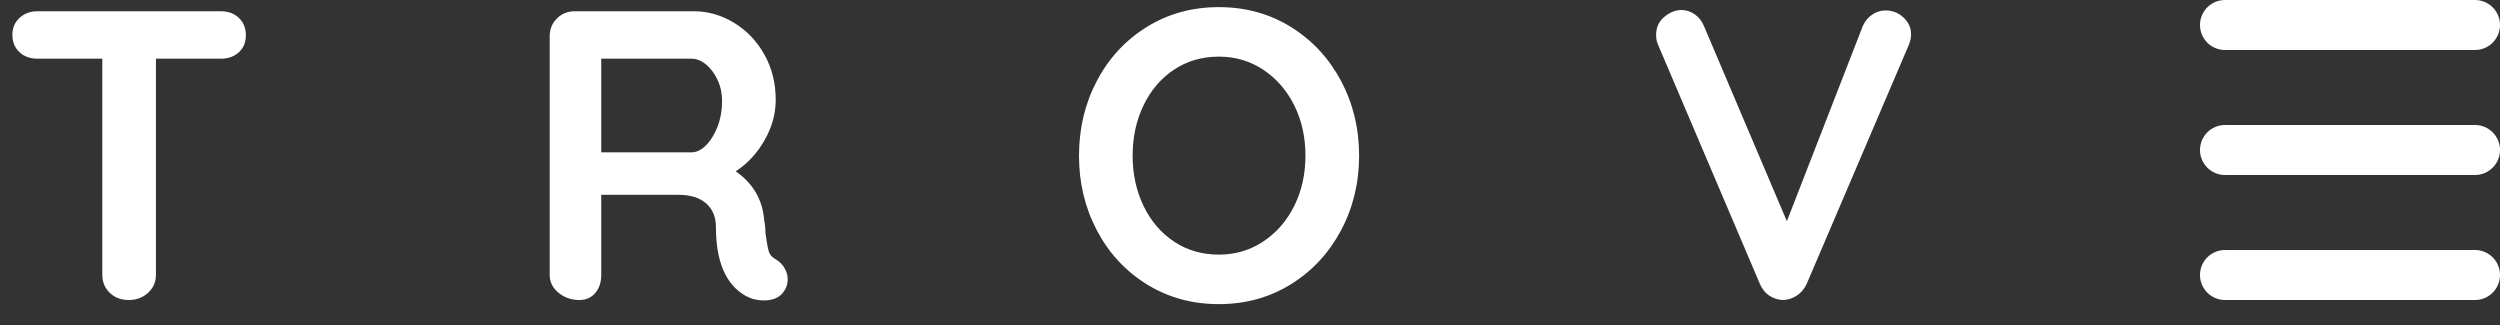 <?xml version="1.0" encoding="UTF-8"?>
<svg width="100px" height="13px" viewBox="0 0 100 13" version="1.1" xmlns="http://www.w3.org/2000/svg" xmlns:xlink="http://www.w3.org/1999/xlink">
    <rect x="0" y="0" width="100" height="13" fill="#333333" stroke="none"/>
    <!-- Generator: Sketch 52.6 (67491) - http://www.bohemiancoding.com/sketch -->
    <title>Group</title>
    <desc>Created with Sketch.</desc>
    <g id="Page-1" stroke="none" stroke-width="1" fill="none" fill-rule="evenodd">
        <g id="First-screen-(1)" transform="translate(-138, -328)" fill="#FFFFFF" fill-rule="nonzero">
            <g id="Group" transform="translate(138, 328)">
                <path d="M89,0 L99,0 C99.552,-1.01453063e-16 100,0.448 100,1 C100,1.552 99.552,2 99,2 L89,2 C88.448,2 88,1.552 88,1 C88,0.448 88.448,1.01453063e-16 89,0 Z M89,5 L99,5 C99.552,5 100,5.448 100,6 C100,6.552 99.552,7 99,7 L89,7 C88.448,7 88,6.552 88,6 C88,5.448 88.448,5 89,5 Z M89,10 L99,10 C99.552,10 100,10.448 100,11 C100,11.552 99.552,12 99,12 L89,12 C88.448,12 88,11.552 88,11 C88,10.448 88.448,10 89,10 Z M8.828,0.45 C9.125,0.45 9.366,0.538 9.553,0.714 C9.741,0.89 9.834,1.121 9.834,1.407 C9.834,1.693 9.741,1.921 9.553,2.092 C9.366,2.262 9.125,2.348 8.828,2.348 L6.237,2.348 L6.237,10.993 C6.237,11.28 6.133,11.519 5.923,11.711 C5.714,11.904 5.456,12 5.148,12 C4.84,12 4.587,11.904 4.389,11.711 C4.191,11.519 4.092,11.28 4.092,10.993 L4.092,2.348 L1.502,2.348 C1.204,2.348 0.963,2.26 0.775,2.083 C0.588,1.907 0.495,1.677 0.495,1.391 C0.495,1.115 0.591,0.89 0.784,0.714 C0.976,0.538 1.215,0.45 1.502,0.45 L8.828,0.45 Z M54.364,6.225 C54.364,7.314 54.122,8.312 53.638,9.22 C53.153,10.127 52.485,10.845 51.633,11.373 C50.78,11.901 49.821,12.165 48.754,12.165 C47.686,12.165 46.727,11.901 45.874,11.373 C45.022,10.845 44.356,10.127 43.878,9.22 C43.399,8.312 43.16,7.314 43.16,6.225 C43.16,5.136 43.399,4.138 43.878,3.23 C44.356,2.323 45.022,1.605 45.874,1.077 C46.727,0.549 47.686,0.285 48.754,0.285 C49.821,0.285 50.78,0.549 51.633,1.077 C52.485,1.605 53.153,2.323 53.638,3.23 C54.122,4.138 54.364,5.136 54.364,6.225 Z M52.218,6.225 C52.218,5.488 52.07,4.82 51.773,4.22 C51.476,3.621 51.064,3.145 50.535,2.793 C50.007,2.441 49.414,2.265 48.754,2.265 C48.082,2.265 47.486,2.438 46.963,2.785 C46.441,3.131 46.034,3.607 45.742,4.212 C45.451,4.817 45.305,5.488 45.305,6.225 C45.305,6.962 45.451,7.633 45.742,8.238 C46.034,8.843 46.441,9.319 46.963,9.665 C47.486,10.012 48.082,10.185 48.754,10.185 C49.414,10.185 50.007,10.009 50.535,9.657 C51.064,9.305 51.476,8.829 51.773,8.23 C52.07,7.63 52.218,6.962 52.218,6.225 Z M31.046,10.383 C31.189,10.471 31.302,10.586 31.384,10.729 C31.467,10.873 31.508,11.021 31.508,11.175 C31.508,11.373 31.442,11.554 31.31,11.72 C31.145,11.918 30.892,12.017 30.551,12.017 C30.287,12.017 30.045,11.956 29.825,11.835 C29.033,11.384 28.637,10.466 28.637,9.079 C28.637,8.683 28.508,8.37 28.249,8.139 C27.991,7.908 27.62,7.793 27.136,7.793 L24.05,7.793 L24.05,10.993 C24.05,11.291 23.97,11.532 23.811,11.72 C23.651,11.907 23.44,12 23.175,12 C22.856,12 22.579,11.904 22.342,11.711 C22.106,11.519 21.988,11.28 21.988,10.993 L21.988,1.456 C21.988,1.17 22.084,0.931 22.276,0.739 C22.469,0.546 22.708,0.45 22.994,0.45 L27.746,0.45 C28.318,0.45 28.857,0.604 29.363,0.912 C29.869,1.22 30.273,1.643 30.576,2.183 C30.878,2.722 31.029,3.326 31.029,3.998 C31.029,4.548 30.881,5.084 30.584,5.606 C30.287,6.129 29.902,6.544 29.429,6.852 C30.122,7.336 30.501,7.985 30.567,8.799 C30.601,8.975 30.617,9.145 30.617,9.31 C30.661,9.652 30.705,9.896 30.749,10.045 C30.793,10.193 30.892,10.306 31.046,10.383 Z M27.663,6.093 C27.862,6.093 28.054,6 28.241,5.812 C28.428,5.625 28.582,5.375 28.703,5.062 C28.824,4.748 28.884,4.41 28.884,4.047 C28.884,3.739 28.824,3.456 28.703,3.197 C28.582,2.939 28.428,2.733 28.241,2.579 C28.054,2.424 27.862,2.348 27.663,2.348 L24.05,2.348 L24.05,6.093 L27.663,6.093 Z M75.419,0.417 C75.694,0.417 75.933,0.51 76.137,0.698 C76.34,0.885 76.442,1.11 76.442,1.374 C76.442,1.517 76.409,1.665 76.343,1.819 L72.267,11.357 C72.168,11.566 72.031,11.725 71.855,11.835 C71.679,11.945 71.492,12 71.294,12 C71.107,11.989 70.934,11.931 70.774,11.827 C70.615,11.722 70.491,11.571 70.403,11.373 L66.328,1.803 C66.272,1.693 66.245,1.556 66.245,1.391 C66.245,1.093 66.355,0.854 66.575,0.673 C66.795,0.491 67.02,0.401 67.251,0.401 C67.439,0.401 67.614,0.455 67.779,0.566 C67.945,0.676 68.071,0.835 68.159,1.044 L71.475,8.848 L74.511,1.044 C74.6,0.846 74.726,0.692 74.891,0.582 C75.056,0.472 75.232,0.417 75.419,0.417 Z" id="trove"></path>
            </g>
        </g>
    </g>
</svg>